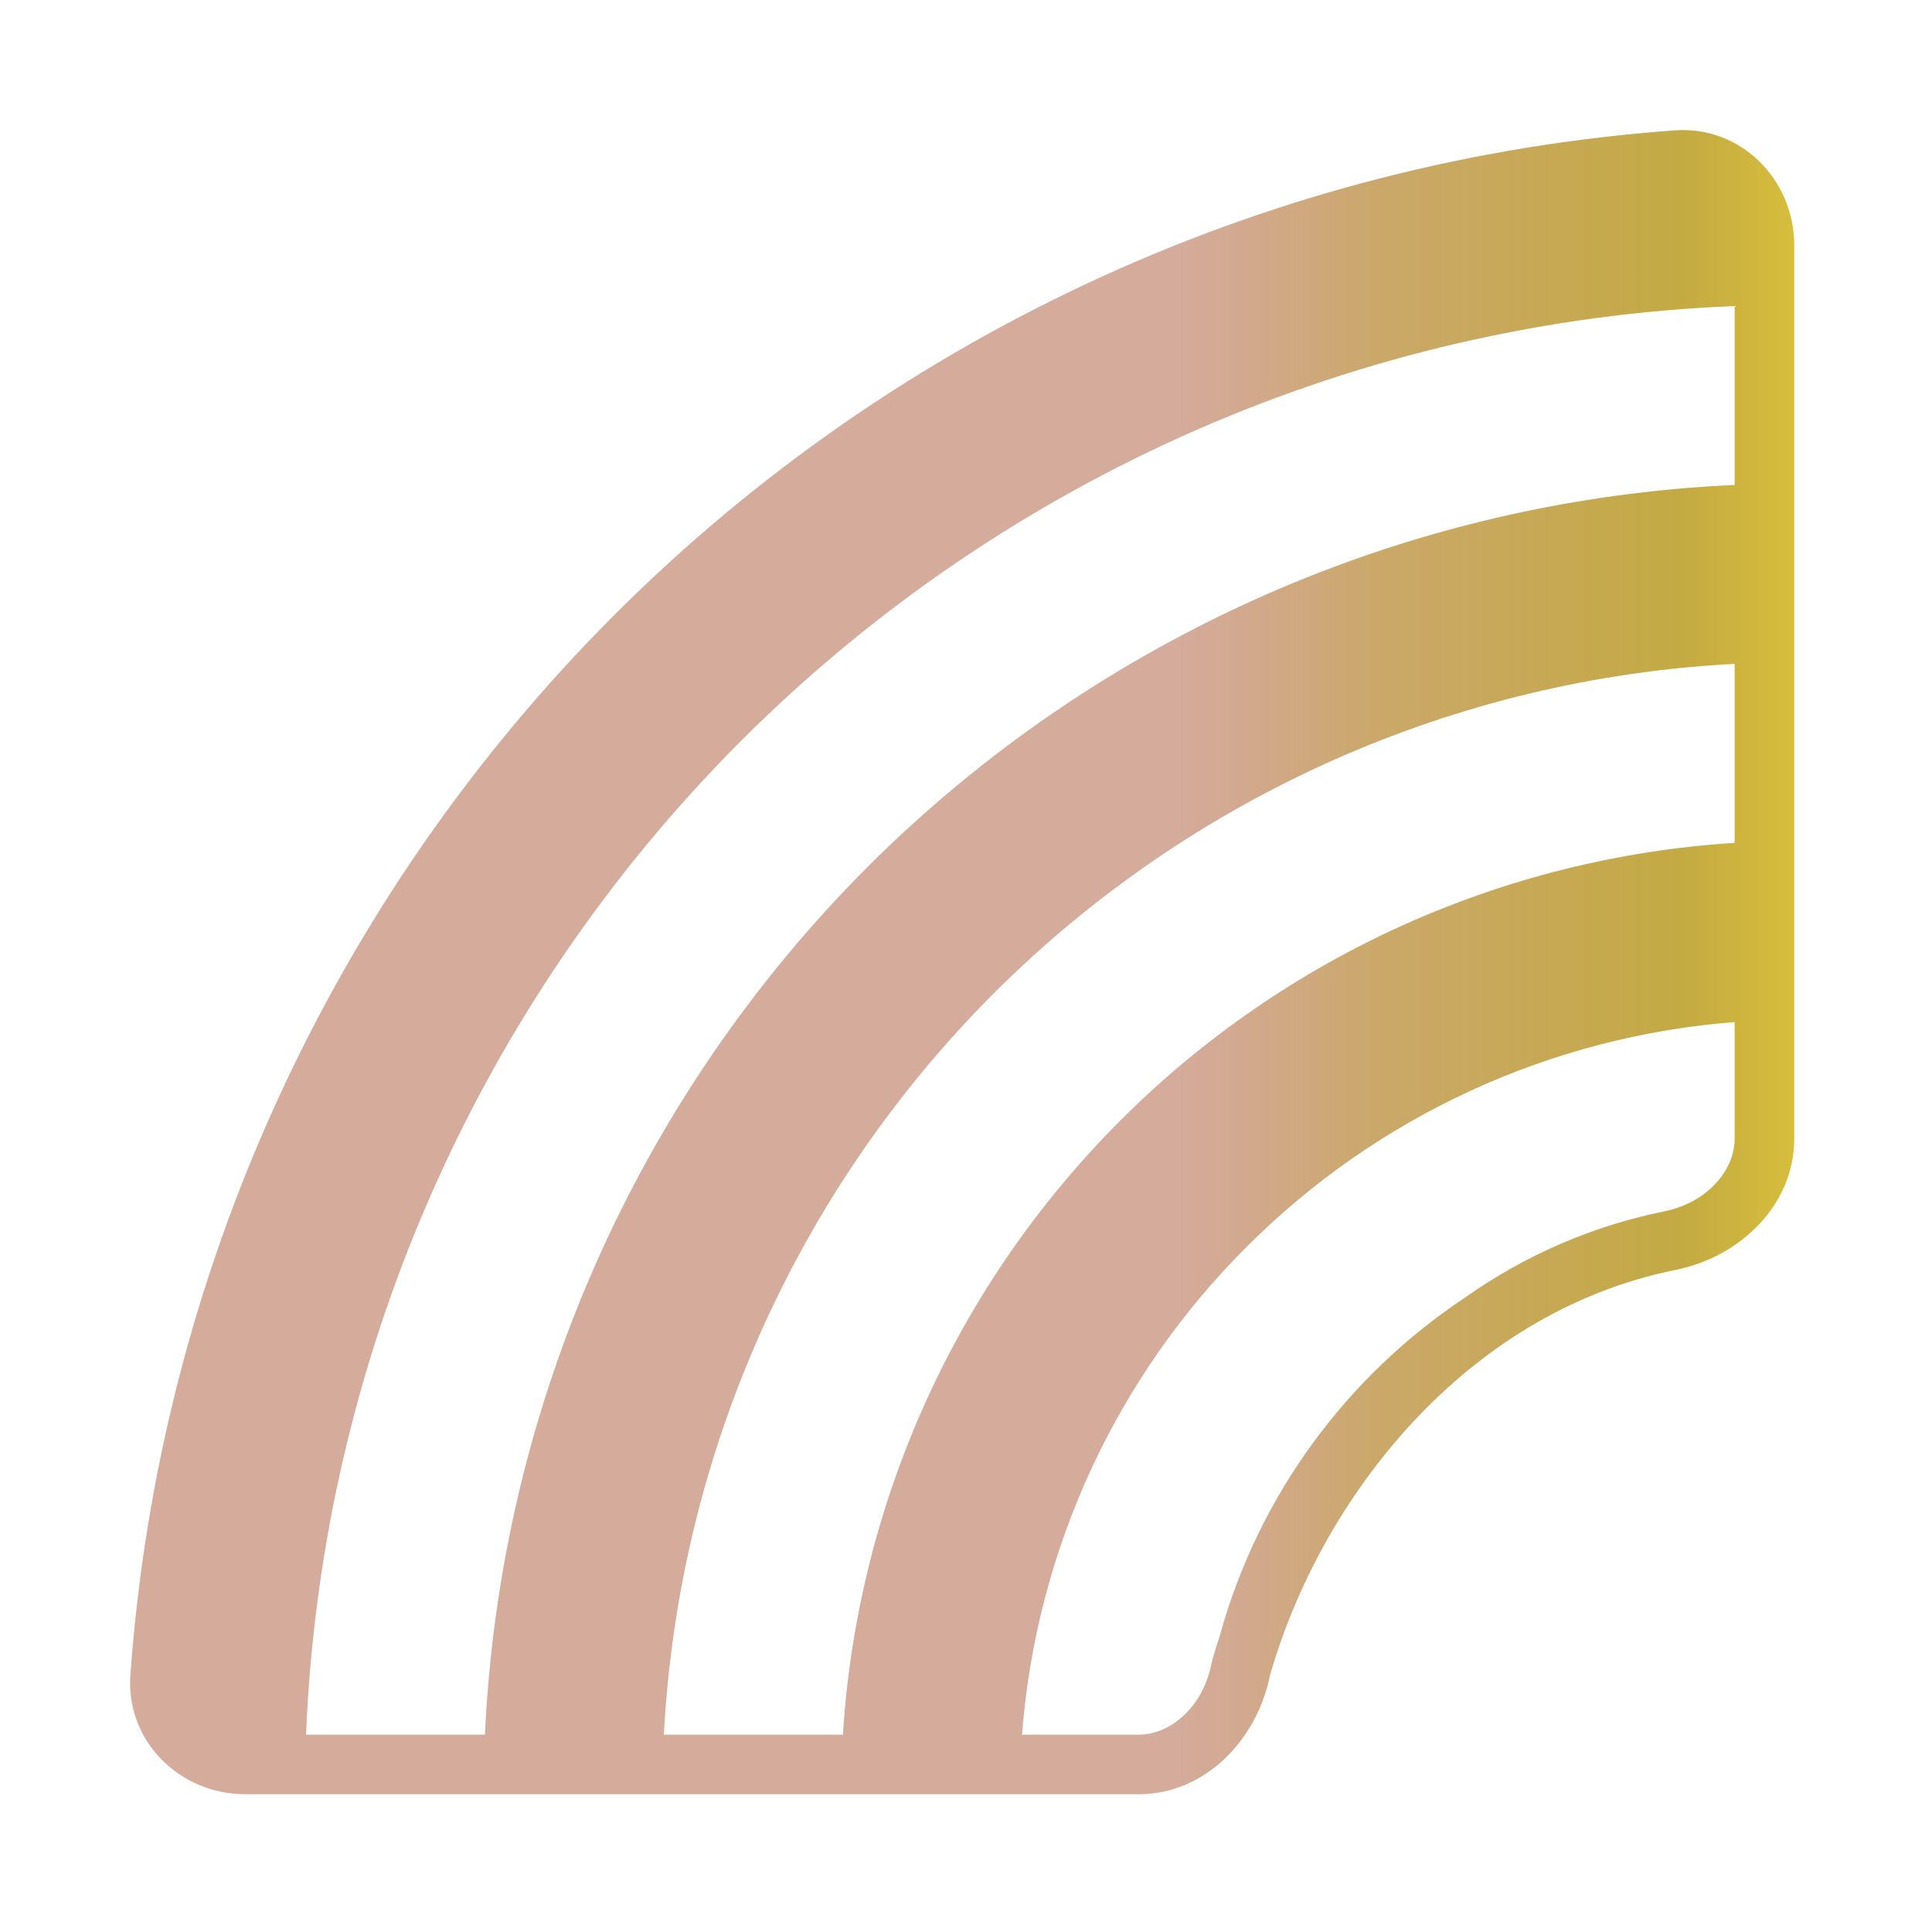 <svg width="83" height="83" viewBox="0 0 83 83" fill="none" xmlns="http://www.w3.org/2000/svg">
<path d="M71.968 5.6C74.786 5.401 77.081 7.709 77.081 10.537V48.928C77.081 51.756 74.768 53.995 71.996 54.553C62.902 56.386 56.709 64.425 54.554 71.996C53.993 74.765 51.756 77.081 48.928 77.081H10.538C7.709 77.081 5.401 74.785 5.601 71.968C6.834 54.773 14.22 38.599 26.406 26.405C38.599 14.22 54.773 6.834 71.968 5.6ZM43.907 74.522H48.928C50.244 74.522 51.662 73.378 52.043 71.489L52.063 71.392L52.089 71.294C52.186 70.957 52.29 70.618 52.401 70.278C54.062 64.238 57.878 59.094 62.971 55.723C65.525 53.918 68.425 52.665 71.489 52.043C73.378 51.661 74.522 50.243 74.522 48.928V43.909C66.607 44.523 59.173 47.946 53.561 53.56C47.937 59.167 44.512 66.604 43.907 74.522ZM74.522 36.21V28.52C62.524 29.145 51.182 34.191 42.683 42.683C34.197 51.186 29.153 62.525 28.52 74.522H36.211C36.839 64.567 41.079 55.185 48.135 48.135C55.185 41.079 64.568 36.839 74.522 36.21ZM74.522 20.834V13.148C58.449 13.788 43.207 20.459 31.832 31.831C20.47 43.214 13.801 58.452 13.148 74.522H20.834C21.48 60.489 27.336 47.202 37.258 37.257C47.195 27.325 60.486 21.467 74.522 20.834ZM52.401 70.281C54.062 64.241 57.878 59.096 62.971 55.723C57.755 59.37 54.152 64.932 52.401 70.278" fill="url(#paint0_linear_161_654)"/>
<defs>
<linearGradient id="paint0_linear_161_654" x1="77.081" y1="41.335" x2="5.588" y2="41.335" gradientUnits="userSpaceOnUse">
<stop stop-color="#CFB013" stop-opacity="0.83"/>
<stop offset="0.067" stop-color="#B99B22" stop-opacity="0.852"/>
<stop offset="0.254" stop-color="#BA8C3A" stop-opacity="0.756"/>
<stop offset="0.335" stop-color="#BB7C55" stop-opacity="0.653"/>
<stop offset="0.369" stop-color="#BB775D" stop-opacity="0.621"/>
</linearGradient>
</defs>
</svg>
